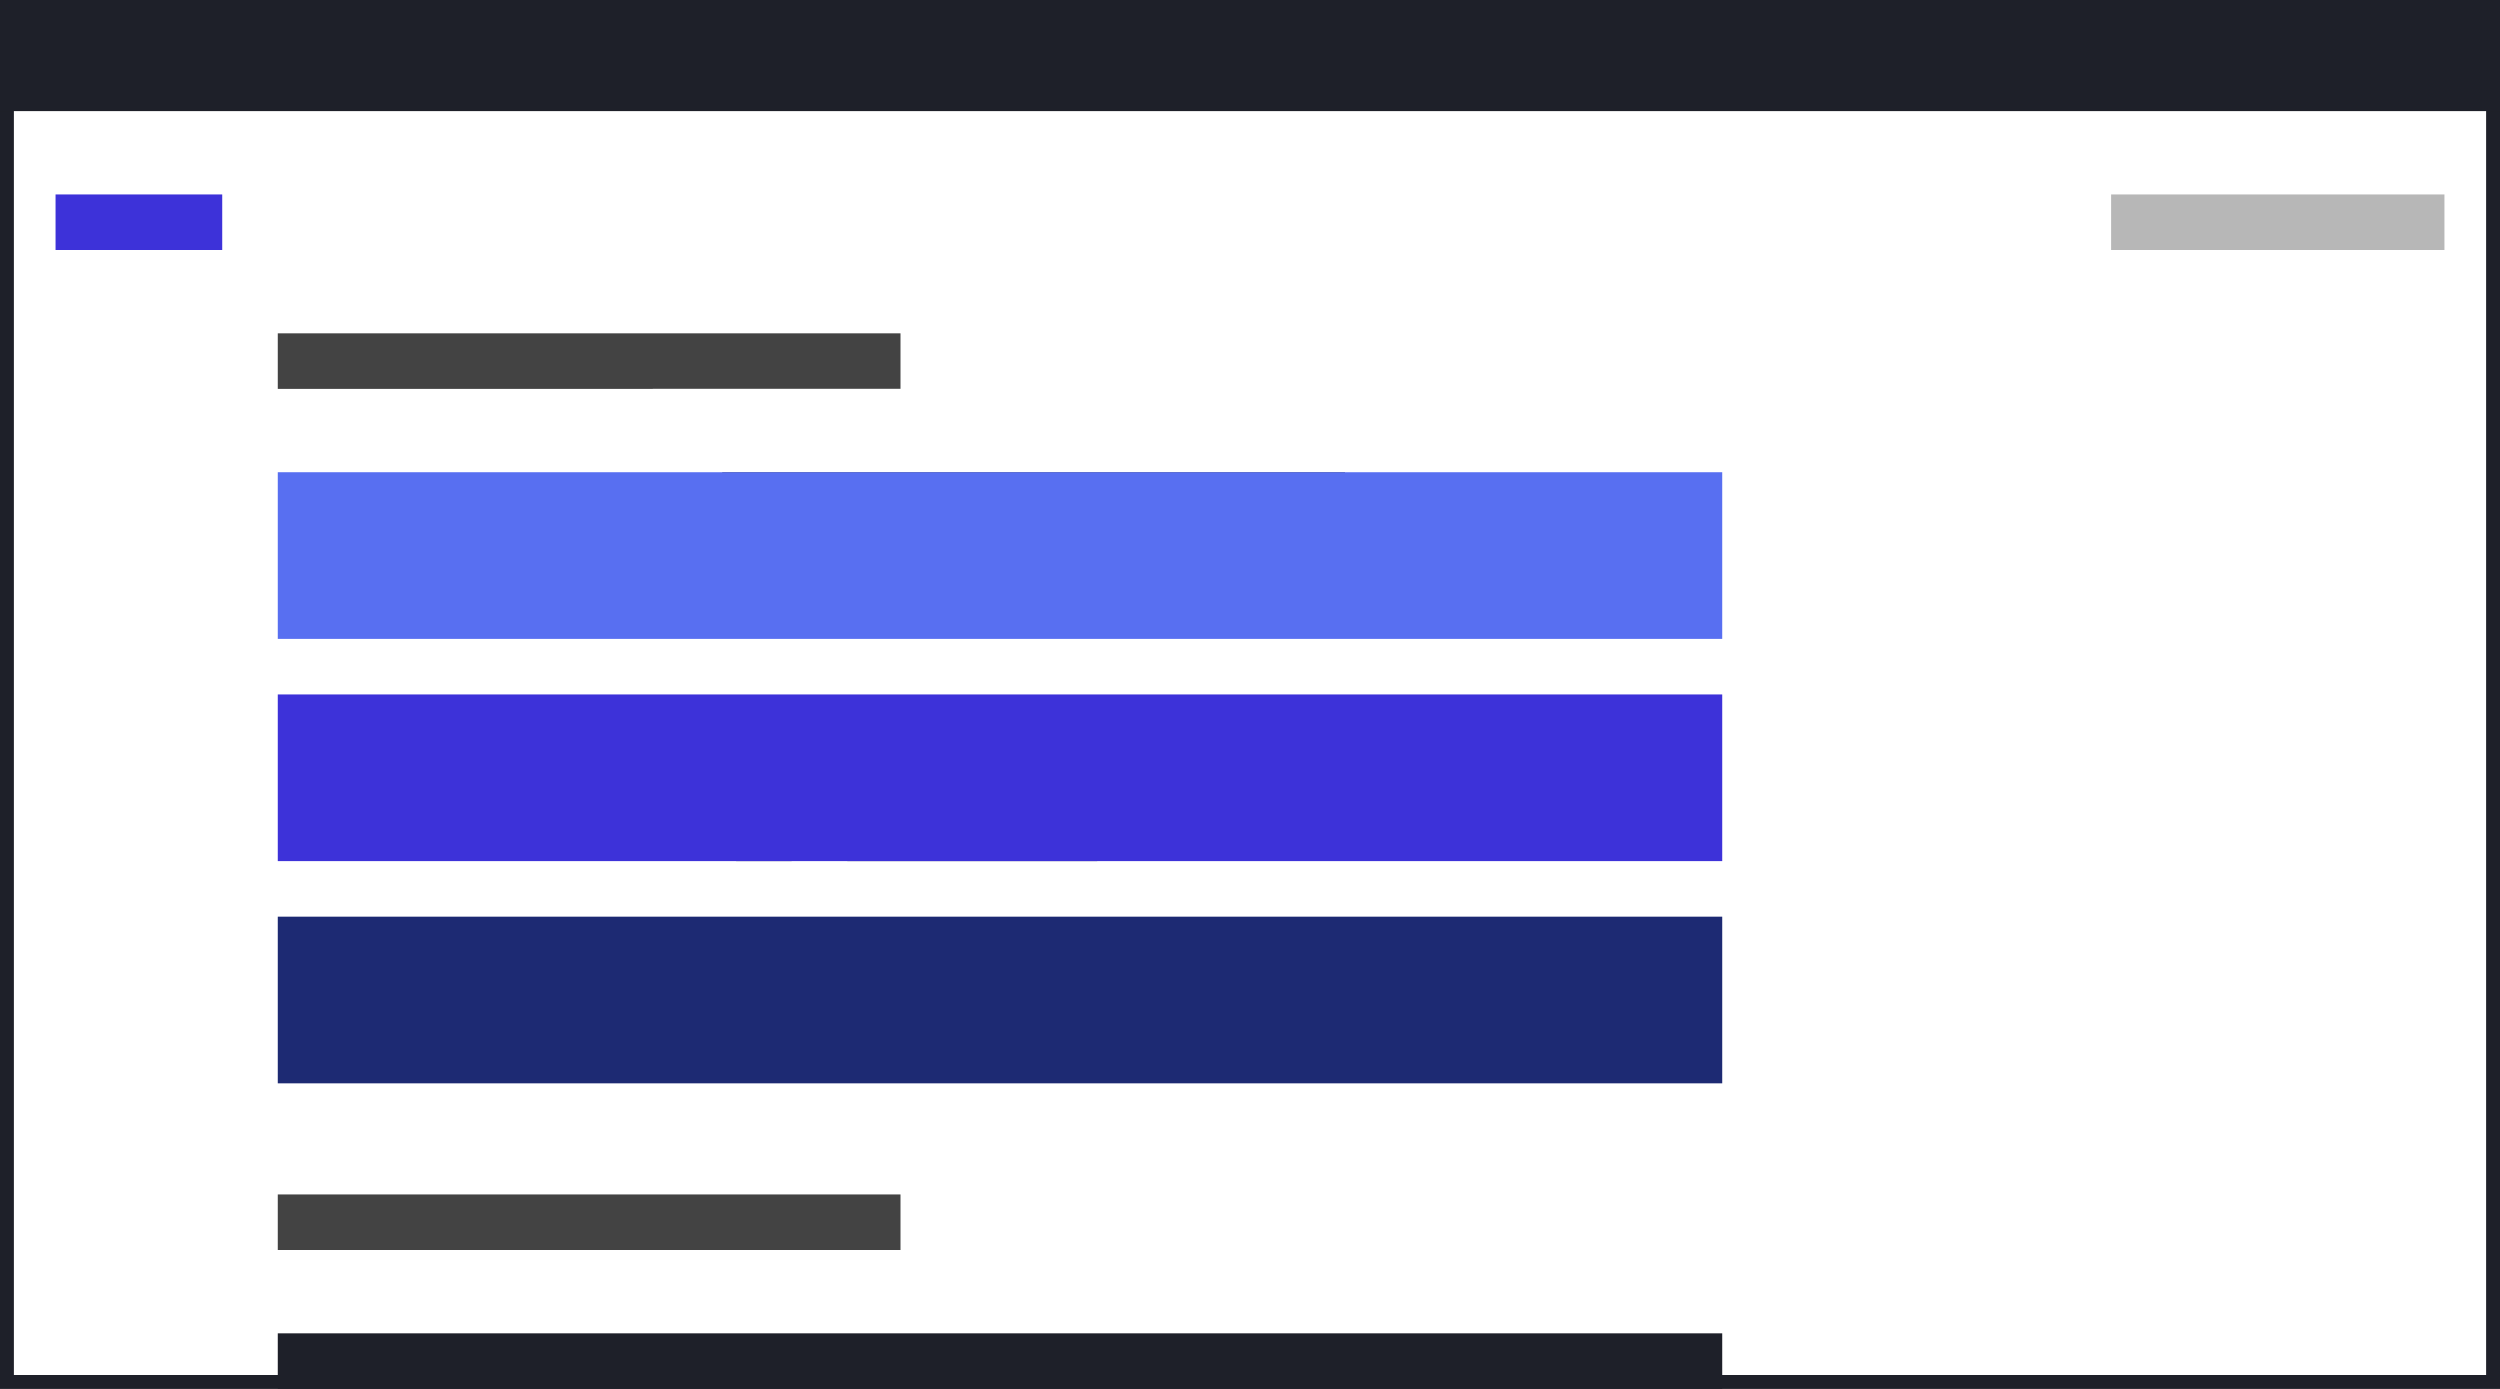 <svg width="180" height="100" viewBox="0 0 180 100" fill="none" xmlns="http://www.w3.org/2000/svg">
<rect x="0" y="0" width="180" height="100" fill="#808080" stroke="none"/>
<rect x="0.5" y="0.5" width="179" height="99" fill="white" stroke="#1E2029"/>
<path d="M64.836 86H20V90H64.836V86Z" fill="#434343"/>
<path d="M64.836 24H20V28H64.836V24Z" fill="#434343"/>
<path d="M16 14H4V18H16V14Z" fill="#3D32D9"/>
<path d="M176 14H152V18H176V14Z" fill="#B7B7B7"/>
<rect x="47" y="28" width="79" height="52" fill="white"/>
<path d="M96.836 34H52V37.315H96.836V34Z" fill="#434343"/>
<path d="M79 59H61V62H79V59Z" fill="#434343"/>
<path d="M79 69H61V72H79V69Z" fill="#434343"/>
<rect x="53" y="58" width="4" height="4" fill="#434343"/>
<rect x="53" y="68" width="4" height="4" fill="#434343"/>
<rect width="180" height="8" fill="#1E2029"/>
<rect x="20" y="34" width="104" height="12" fill="#586FF1"/>
<rect x="20" y="50" width="104" height="12" fill="#3D32D9"/>
<rect x="20" y="66" width="104" height="12" fill="#1D2A73"/>
<rect x="20" y="96" width="104" height="4" fill="#1E2029"/>
</svg>
